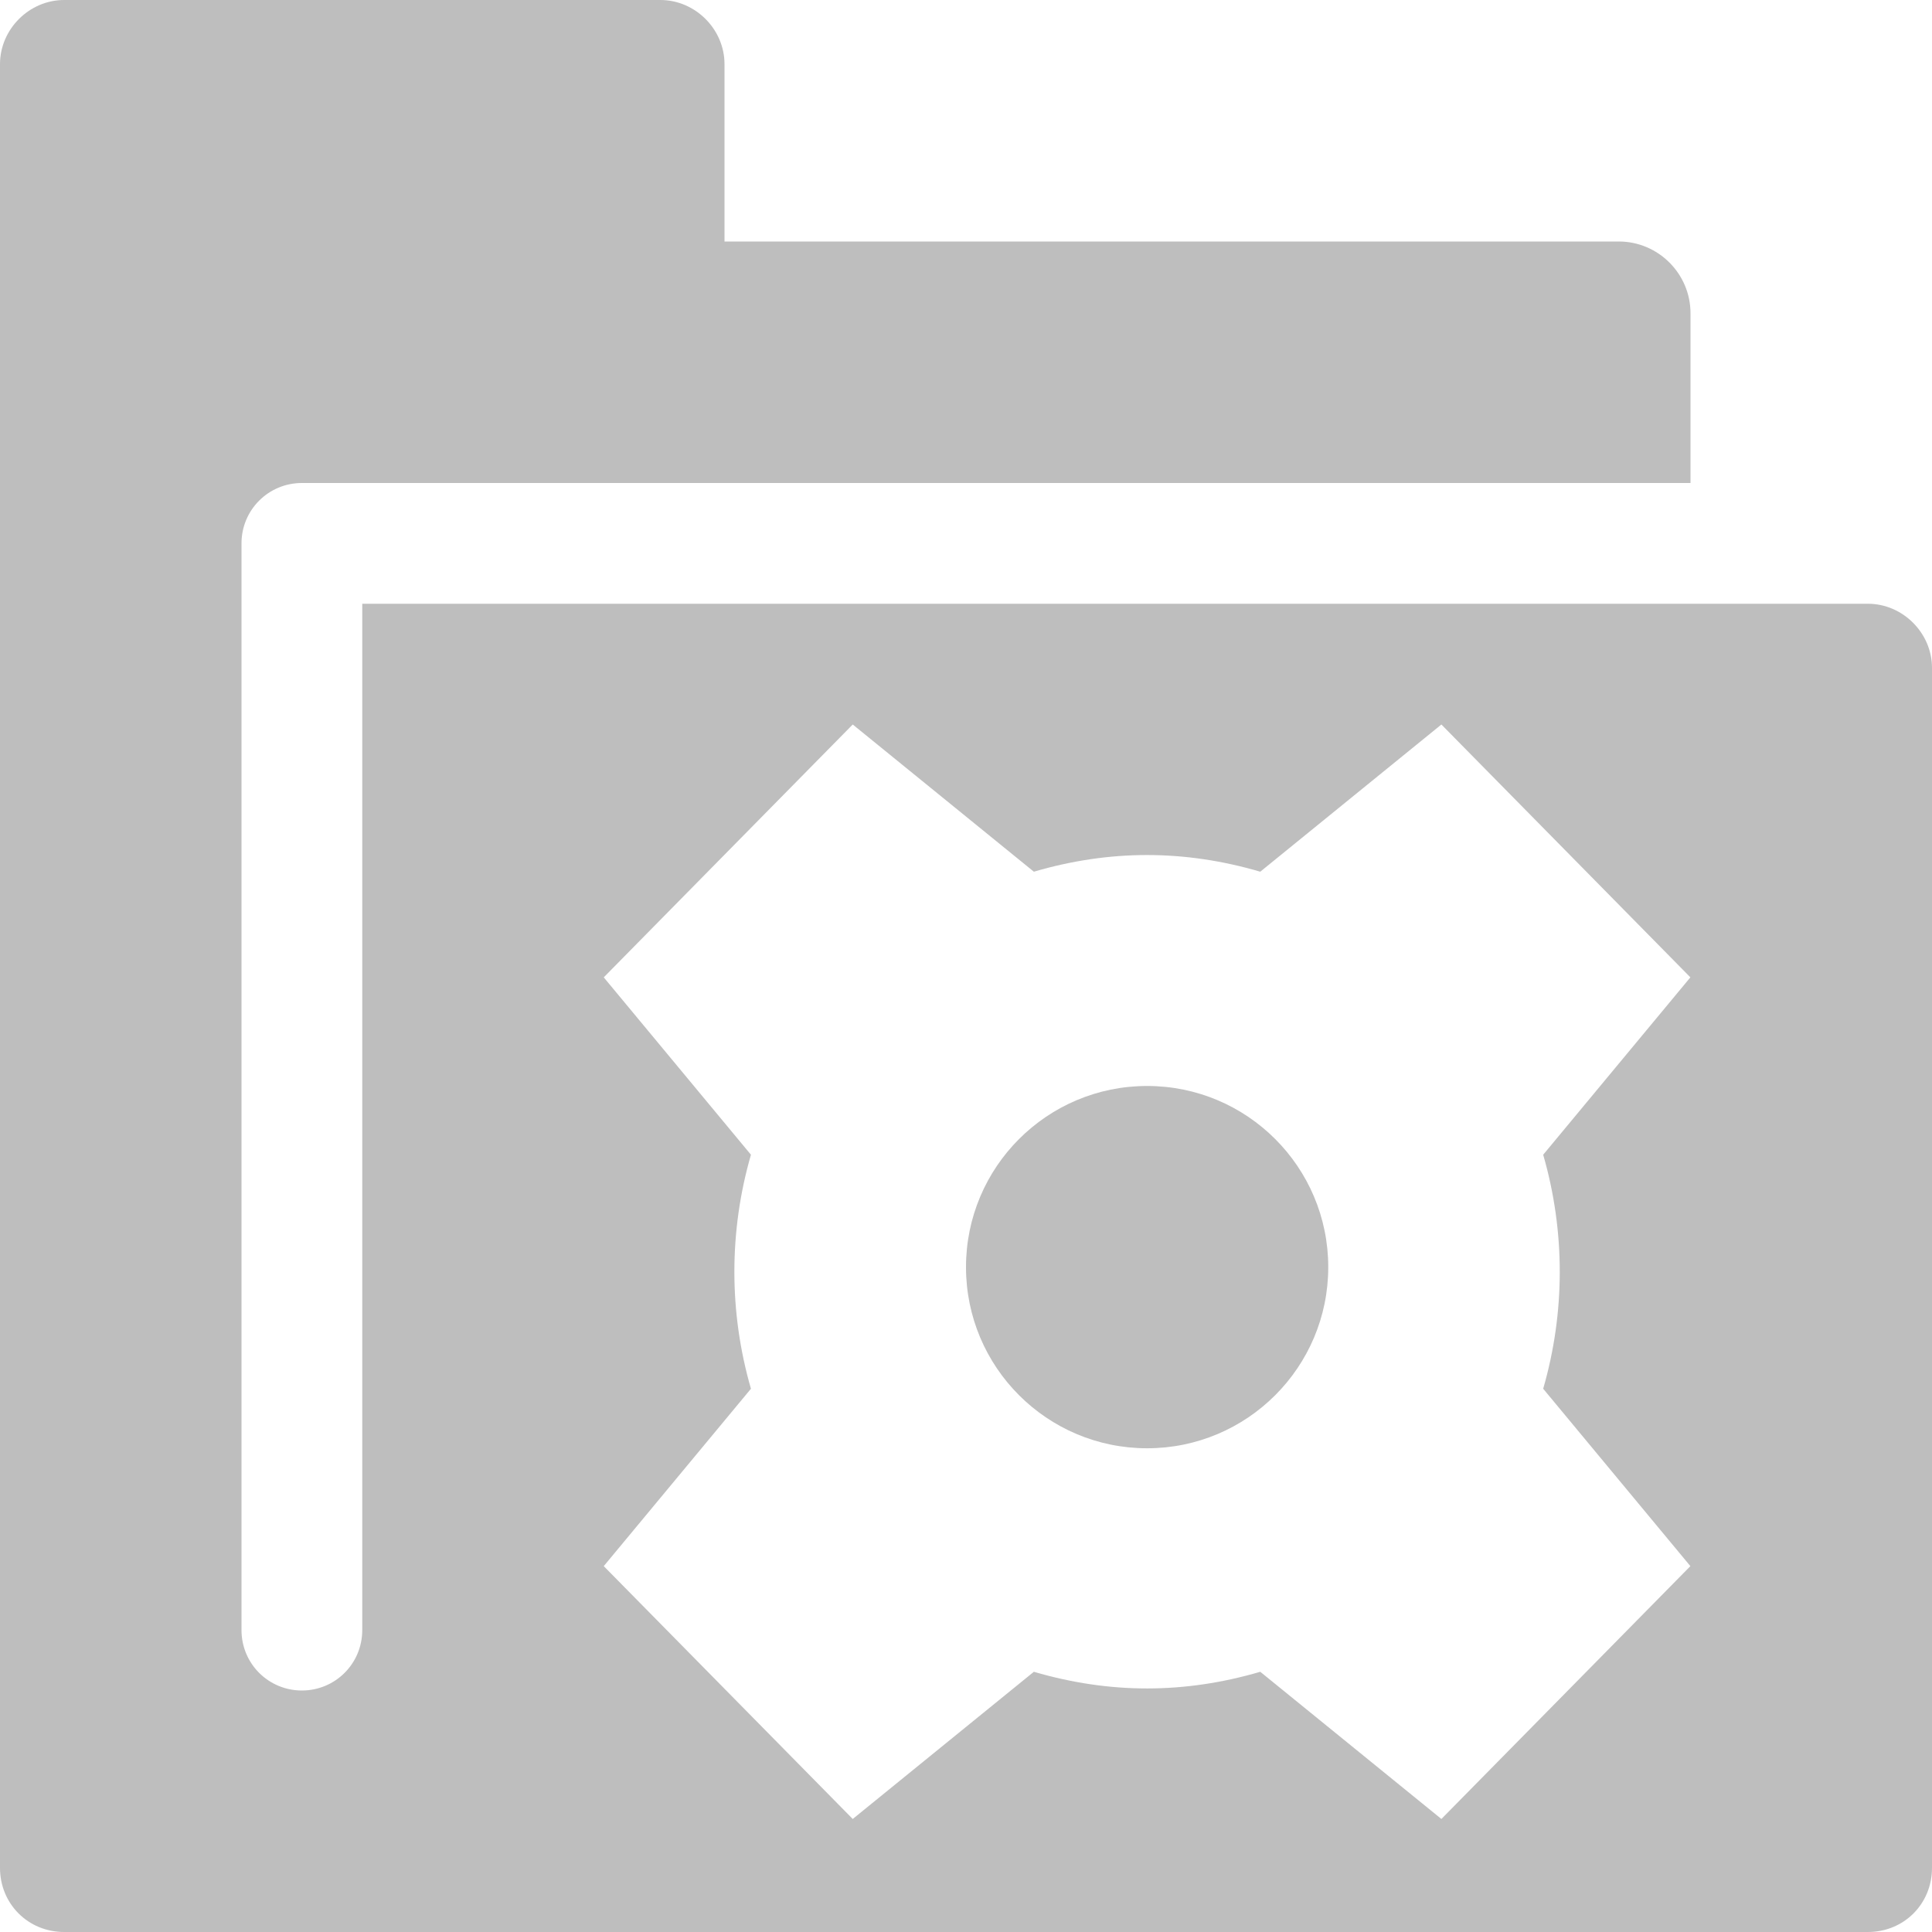 <?xml version="1.0" encoding="UTF-8"?>
<svg id="svg7384" width="16" height="16" version="1.1" viewBox="0 0 16 16" xmlns="http://www.w3.org/2000/svg" xmlns:cc="http://creativecommons.org/ns#" xmlns:dc="http://purl.org/dc/elements/1.1/" xmlns:osb="http://www.openswatchbook.org/uri/2009/osb" xmlns:rdf="http://www.w3.org/1999/02/22-rdf-syntax-ns#" xmlns:xlink="http://www.w3.org/1999/xlink">
 <defs id="defs7386">
  <linearGradient id="linearGradient19282-4" gradientTransform="matrix(.347 0 0 .306 -119.35 741.04)" osb:paint="solid">
   <stop id="stop19284-0" style="stop-color:#bebebe" offset="0"/>
  </linearGradient>
  <linearGradient id="linearGradient8334" x1="35" x2="51" y1="28" y2="28" gradientTransform="translate(898.15 399.52)" gradientUnits="userSpaceOnUse" xlink:href="#linearGradient19282-4"/>
  <linearGradient id="linearGradient7379" x1="43" x2="46" y1="30.734" y2="30.734" gradientTransform="translate(898.15 337.1)" gradientUnits="userSpaceOnUse" xlink:href="#linearGradient19282-4"/>
 </defs>
 <g id="preferences" transform="translate(-284.82 -241.52)">
  <g id="gimp-prefs-folders-interp" transform="translate(249.82 221.52)">
   <g id="g736" transform="translate(20)">
    <g id="g738" transform="translate(0,60)">
     <path id="path15678" transform="translate(-20,-60)" d="m35.531 20c-0.289 0-0.531 0.242-0.531 0.531v14.938c0 0.298 0.233 0.531 0.531 0.531h14.938c0.299 0 0.531-0.233 0.531-0.531v-9.938c0-0.289-0.242-0.531-0.531-0.531h-12.469v8.5c0 0.277-0.223 0.5-0.5 0.5s-0.5-0.223-0.5-0.5v-9c0-0.277 0.223-0.5 0.5-0.5h2.969 8.531v-1.406c0-0.327-0.267-0.594-0.594-0.594h-7.406v-1.469c0-0.289-0.242-0.531-0.531-0.531zm6.531 6 1.5 1.219c0.628-0.184 1.247-0.184 1.875 0l1.5-1.219 2.062 2.094-1.219 1.469c0.183 0.633 0.183 1.305 0 1.938l1.219 1.469-2.062 2.094-1.5-1.219c-0.628 0.184-1.247 0.184-1.875 0l-1.5 1.219-2.062-2.094 1.219-1.469c-0.183-0.633-0.183-1.305 0-1.938l-1.219-1.469z" style="fill:url(#linearGradient8334)"/>
    </g>
   </g>
   <ellipse id="path15832" transform="matrix(1 0 0 1.185 0 -5.926)" cx="44.5" cy="30.734" rx="1.5" ry="1.266" style="fill:url(#linearGradient7379)"/>
  </g>
 </g>
</svg>
